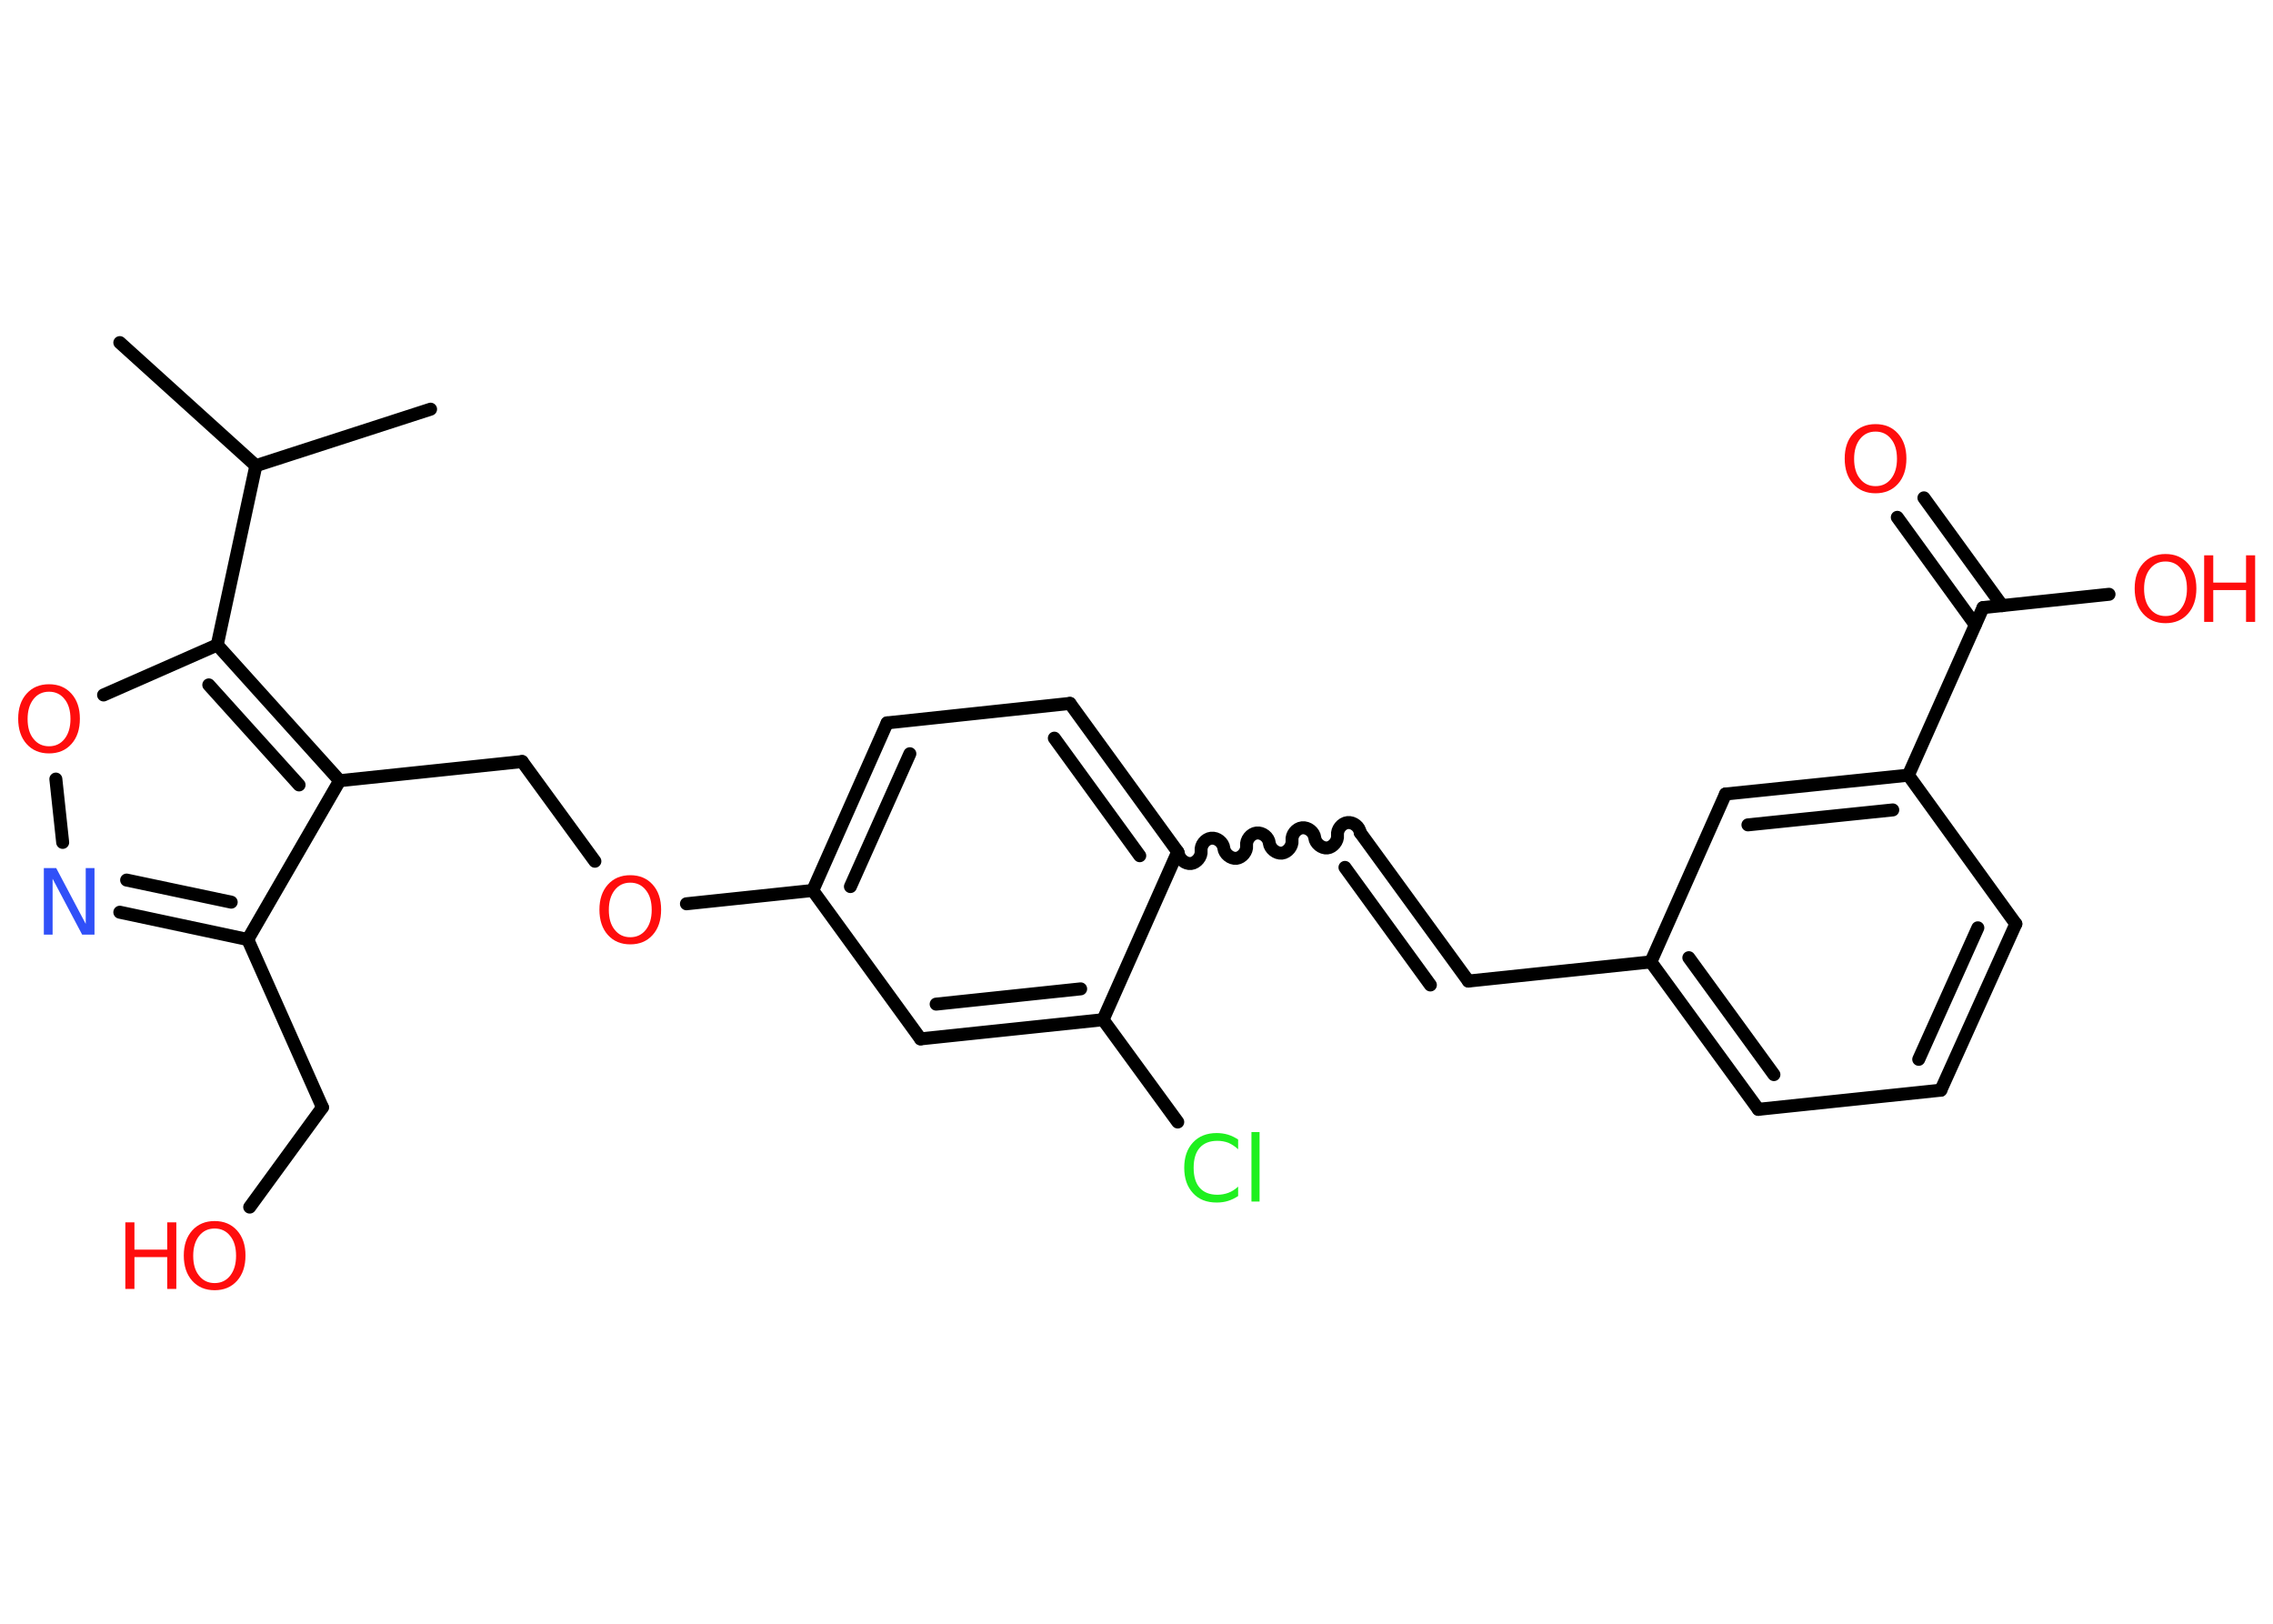 <?xml version='1.0' encoding='UTF-8'?>
<!DOCTYPE svg PUBLIC "-//W3C//DTD SVG 1.1//EN" "http://www.w3.org/Graphics/SVG/1.1/DTD/svg11.dtd">
<svg version='1.2' xmlns='http://www.w3.org/2000/svg' xmlns:xlink='http://www.w3.org/1999/xlink' width='70.0mm' height='50.0mm' viewBox='0 0 70.0 50.0'>
  <desc>Generated by the Chemistry Development Kit (http://github.com/cdk)</desc>
  <g stroke-linecap='round' stroke-linejoin='round' stroke='#000000' stroke-width='.4' fill='#FF0D0D'>
    <rect x='.0' y='.0' width='70.0' height='50.0' fill='#FFFFFF' stroke='none'/>
    <g id='mol1' class='mol'>
      <line id='mol1bnd1' class='bond' x1='3.69' y1='10.55' x2='7.88' y2='14.34'/>
      <line id='mol1bnd2' class='bond' x1='7.88' y1='14.34' x2='13.26' y2='12.6'/>
      <line id='mol1bnd3' class='bond' x1='7.88' y1='14.34' x2='6.69' y2='19.86'/>
      <line id='mol1bnd4' class='bond' x1='6.69' y1='19.86' x2='3.19' y2='21.4'/>
      <line id='mol1bnd5' class='bond' x1='1.72' y1='23.99' x2='1.93' y2='25.94'/>
      <g id='mol1bnd6' class='bond'>
        <line x1='3.69' y1='28.09' x2='7.63' y2='28.93'/>
        <line x1='3.9' y1='27.1' x2='7.12' y2='27.78'/>
      </g>
      <line id='mol1bnd7' class='bond' x1='7.63' y1='28.93' x2='9.93' y2='34.1'/>
      <line id='mol1bnd8' class='bond' x1='9.93' y1='34.1' x2='7.69' y2='37.17'/>
      <line id='mol1bnd9' class='bond' x1='7.63' y1='28.93' x2='10.46' y2='24.04'/>
      <g id='mol1bnd10' class='bond'>
        <line x1='10.46' y1='24.04' x2='6.69' y2='19.86'/>
        <line x1='9.21' y1='24.17' x2='6.43' y2='21.09'/>
      </g>
      <line id='mol1bnd11' class='bond' x1='10.46' y1='24.04' x2='16.08' y2='23.45'/>
      <line id='mol1bnd12' class='bond' x1='16.08' y1='23.45' x2='18.32' y2='26.52'/>
      <line id='mol1bnd13' class='bond' x1='21.14' y1='27.83' x2='25.03' y2='27.42'/>
      <g id='mol1bnd14' class='bond'>
        <line x1='27.32' y1='22.26' x2='25.03' y2='27.42'/>
        <line x1='28.02' y1='23.21' x2='26.19' y2='27.3'/>
      </g>
      <line id='mol1bnd15' class='bond' x1='27.32' y1='22.26' x2='32.95' y2='21.66'/>
      <g id='mol1bnd16' class='bond'>
        <line x1='36.27' y1='26.23' x2='32.95' y2='21.66'/>
        <line x1='35.1' y1='26.35' x2='32.47' y2='22.73'/>
      </g>
      <path id='mol1bnd17' class='bond' d='M41.89 25.64c-.02 -.18 -.21 -.33 -.39 -.31c-.18 .02 -.33 .21 -.31 .39c.02 .18 -.14 .37 -.31 .39c-.18 .02 -.37 -.14 -.39 -.31c-.02 -.18 -.21 -.33 -.39 -.31c-.18 .02 -.33 .21 -.31 .39c.02 .18 -.14 .37 -.31 .39c-.18 .02 -.37 -.14 -.39 -.31c-.02 -.18 -.21 -.33 -.39 -.31c-.18 .02 -.33 .21 -.31 .39c.02 .18 -.14 .37 -.31 .39c-.18 .02 -.37 -.14 -.39 -.31c-.02 -.18 -.21 -.33 -.39 -.31c-.18 .02 -.33 .21 -.31 .39c.02 .18 -.14 .37 -.31 .39c-.18 .02 -.37 -.14 -.39 -.31' fill='none' stroke='#000000' stroke-width='.4'/>
      <g id='mol1bnd18' class='bond'>
        <line x1='41.89' y1='25.64' x2='45.22' y2='30.21'/>
        <line x1='41.42' y1='26.71' x2='44.05' y2='30.33'/>
      </g>
      <line id='mol1bnd19' class='bond' x1='45.22' y1='30.21' x2='50.84' y2='29.62'/>
      <g id='mol1bnd20' class='bond'>
        <line x1='50.84' y1='29.62' x2='54.15' y2='34.16'/>
        <line x1='52.01' y1='29.49' x2='54.63' y2='33.09'/>
      </g>
      <line id='mol1bnd21' class='bond' x1='54.15' y1='34.16' x2='59.77' y2='33.57'/>
      <g id='mol1bnd22' class='bond'>
        <line x1='59.77' y1='33.57' x2='62.08' y2='28.45'/>
        <line x1='59.09' y1='32.62' x2='60.91' y2='28.57'/>
      </g>
      <line id='mol1bnd23' class='bond' x1='62.08' y1='28.45' x2='58.77' y2='23.87'/>
      <line id='mol1bnd24' class='bond' x1='58.77' y1='23.87' x2='61.07' y2='18.71'/>
      <g id='mol1bnd25' class='bond'>
        <line x1='60.83' y1='19.24' x2='58.43' y2='15.93'/>
        <line x1='61.66' y1='18.65' x2='59.25' y2='15.33'/>
      </g>
      <line id='mol1bnd26' class='bond' x1='61.07' y1='18.71' x2='64.95' y2='18.3'/>
      <g id='mol1bnd27' class='bond'>
        <line x1='58.77' y1='23.87' x2='53.14' y2='24.45'/>
        <line x1='58.29' y1='24.94' x2='53.83' y2='25.4'/>
      </g>
      <line id='mol1bnd28' class='bond' x1='50.84' y1='29.62' x2='53.14' y2='24.45'/>
      <line id='mol1bnd29' class='bond' x1='36.27' y1='26.23' x2='33.97' y2='31.4'/>
      <line id='mol1bnd30' class='bond' x1='33.97' y1='31.4' x2='36.27' y2='34.55'/>
      <g id='mol1bnd31' class='bond'>
        <line x1='28.35' y1='31.99' x2='33.97' y2='31.4'/>
        <line x1='28.83' y1='30.92' x2='33.28' y2='30.45'/>
      </g>
      <line id='mol1bnd32' class='bond' x1='25.03' y1='27.42' x2='28.35' y2='31.99'/>
      <path id='mol1atm5' class='atom' d='M1.51 21.3q-.3 .0 -.48 .23q-.18 .23 -.18 .61q.0 .39 .18 .61q.18 .23 .48 .23q.3 .0 .48 -.23q.18 -.23 .18 -.61q.0 -.39 -.18 -.61q-.18 -.23 -.48 -.23zM1.51 21.07q.43 .0 .69 .29q.26 .29 .26 .77q.0 .49 -.26 .78q-.26 .29 -.69 .29q-.43 .0 -.69 -.29q-.26 -.29 -.26 -.78q.0 -.48 .26 -.77q.26 -.29 .69 -.29z' stroke='none'/>
      <path id='mol1atm6' class='atom' d='M1.36 26.73h.37l.91 1.72v-1.72h.27v2.05h-.38l-.91 -1.72v1.72h-.27v-2.05z' stroke='none' fill='#3050F8'/>
      <g id='mol1atm9' class='atom'>
        <path d='M6.61 37.83q-.3 .0 -.48 .23q-.18 .23 -.18 .61q.0 .39 .18 .61q.18 .23 .48 .23q.3 .0 .48 -.23q.18 -.23 .18 -.61q.0 -.39 -.18 -.61q-.18 -.23 -.48 -.23zM6.61 37.6q.43 .0 .69 .29q.26 .29 .26 .77q.0 .49 -.26 .78q-.26 .29 -.69 .29q-.43 .0 -.69 -.29q-.26 -.29 -.26 -.78q.0 -.48 .26 -.77q.26 -.29 .69 -.29z' stroke='none'/>
        <path d='M3.86 37.64h.28v.84h1.01v-.84h.28v2.05h-.28v-.98h-1.01v.98h-.28v-2.05z' stroke='none'/>
      </g>
      <path id='mol1atm12' class='atom' d='M19.41 27.18q-.3 .0 -.48 .23q-.18 .23 -.18 .61q.0 .39 .18 .61q.18 .23 .48 .23q.3 .0 .48 -.23q.18 -.23 .18 -.61q.0 -.39 -.18 -.61q-.18 -.23 -.48 -.23zM19.41 26.95q.43 .0 .69 .29q.26 .29 .26 .77q.0 .49 -.26 .78q-.26 .29 -.69 .29q-.43 .0 -.69 -.29q-.26 -.29 -.26 -.78q.0 -.48 .26 -.77q.26 -.29 .69 -.29z' stroke='none'/>
      <path id='mol1atm25' class='atom' d='M57.76 13.29q-.3 .0 -.48 .23q-.18 .23 -.18 .61q.0 .39 .18 .61q.18 .23 .48 .23q.3 .0 .48 -.23q.18 -.23 .18 -.61q.0 -.39 -.18 -.61q-.18 -.23 -.48 -.23zM57.76 13.06q.43 .0 .69 .29q.26 .29 .26 .77q.0 .49 -.26 .78q-.26 .29 -.69 .29q-.43 .0 -.69 -.29q-.26 -.29 -.26 -.78q.0 -.48 .26 -.77q.26 -.29 .69 -.29z' stroke='none'/>
      <g id='mol1atm26' class='atom'>
        <path d='M66.69 17.29q-.3 .0 -.48 .23q-.18 .23 -.18 .61q.0 .39 .18 .61q.18 .23 .48 .23q.3 .0 .48 -.23q.18 -.23 .18 -.61q.0 -.39 -.18 -.61q-.18 -.23 -.48 -.23zM66.69 17.06q.43 .0 .69 .29q.26 .29 .26 .77q.0 .49 -.26 .78q-.26 .29 -.69 .29q-.43 .0 -.69 -.29q-.26 -.29 -.26 -.78q.0 -.48 .26 -.77q.26 -.29 .69 -.29z' stroke='none'/>
        <path d='M67.88 17.1h.28v.84h1.01v-.84h.28v2.05h-.28v-.98h-1.01v.98h-.28v-2.05z' stroke='none'/>
      </g>
      <path id='mol1atm29' class='atom' d='M38.13 35.1v.29q-.14 -.13 -.3 -.2q-.16 -.06 -.34 -.06q-.35 .0 -.54 .21q-.19 .21 -.19 .62q.0 .41 .19 .62q.19 .21 .54 .21q.18 .0 .34 -.06q.16 -.06 .3 -.19v.29q-.15 .1 -.31 .15q-.16 .05 -.35 .05q-.47 .0 -.73 -.29q-.27 -.29 -.27 -.78q.0 -.49 .27 -.78q.27 -.29 .73 -.29q.18 .0 .35 .05q.16 .05 .31 .15zM38.54 34.86h.25v2.14h-.25v-2.14z' stroke='none' fill='#1FF01F'/>
    </g>
  </g>
</svg>
